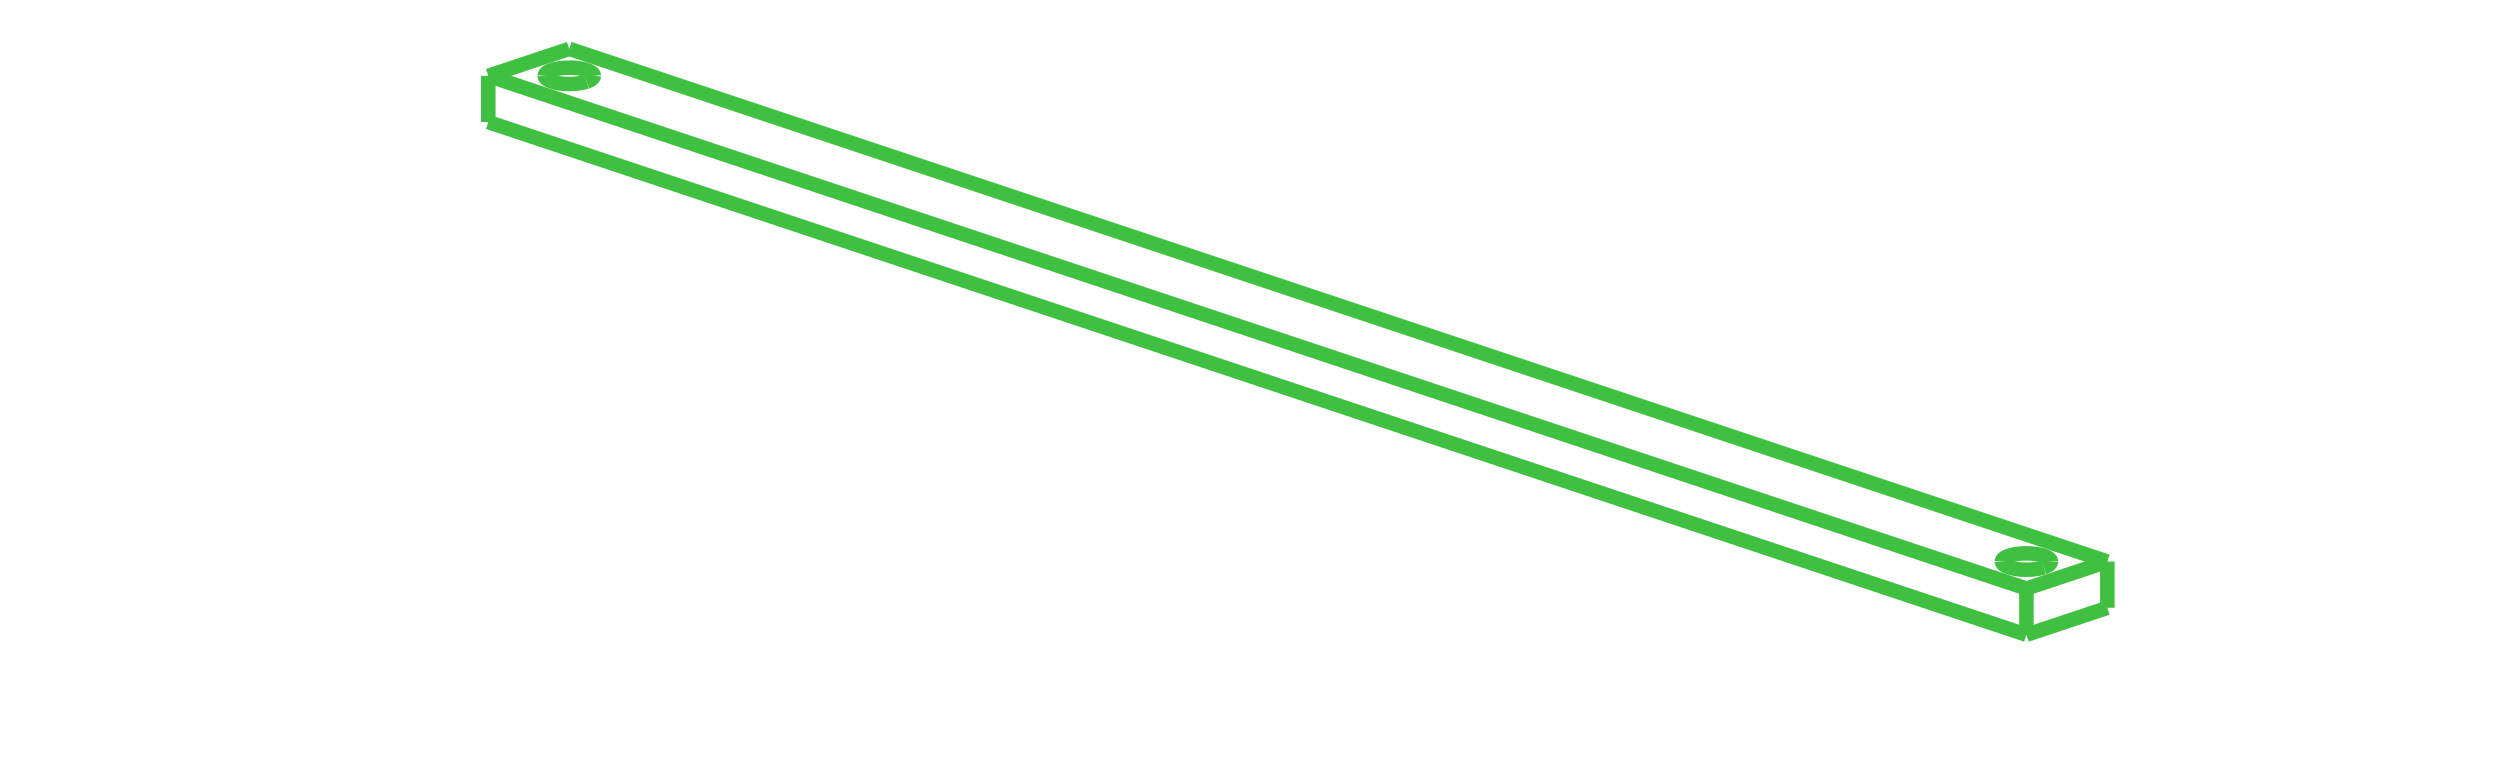 <?xml version="1.0" encoding="UTF-8" standalone="no"?>
<svg
   xmlns:svg="http://www.w3.org/2000/svg"
   xmlns="http://www.w3.org/2000/svg"
   width="1024.0"
   height="320.0"

>
    <g transform="scale(6.699, -6.699)   translate(29.149,86.581)" stroke-width="0.887"  fill="none">
       <!-- hidden lines -->
       <g  stroke="rgb(32,64,32)" fill="none" stroke-dasharray="0.887,0.887" >

       </g>

       <!-- solid lines -->
       <g  stroke="rgb(64,192,64)" fill="none">
			<path d="M0.707,-94.045 L0.707,-91.217 " />
			<path d="M0.707,-91.217 L5.657,-89.567 " />
			<path d="M94.752,-125.394 L0.707,-94.045 " />
			<path d="M99.702,-123.744 L94.752,-125.394 " />
			<path d="M99.702,-120.915 L5.657,-89.567 " />
			<path d="M99.702,-123.744 L99.702,-120.915 " />
			<path d="M94.752,-122.565 L0.707,-91.217 " />
			<path d="M99.702,-120.915 L94.752,-122.565 " />
			<path d="M6.718,-91.57 L6.816,-91.534 L6.904,-91.495 L6.943,-91.474 L6.98,-91.452 L7.013,-91.431 L7.043,-91.408 L7.069,-91.385 L7.092,-91.362 L7.112,-91.338 L7.128,-91.314 L7.141,-91.29 L7.15,-91.266 L7.155,-91.241 L7.157,-91.217 " />
			<path d="M7.157,-91.217 L7.155,-91.192 L7.15,-91.168 L7.141,-91.143 L7.128,-91.119 L7.112,-91.095 L7.092,-91.072 L7.069,-91.048 L7.043,-91.025 L7.013,-91.003 L6.98,-90.981 L6.943,-90.96 L6.904,-90.939 L6.816,-90.9 L6.718,-90.863 L6.608,-90.83 L6.49,-90.801 L6.364,-90.776 L6.231,-90.755 L6.092,-90.738 L5.949,-90.726 L5.804,-90.719 L5.657,-90.717 L5.51,-90.719 L5.364,-90.726 L5.221,-90.738 L5.083,-90.755 L4.95,-90.776 L4.823,-90.801 L4.705,-90.83 L4.596,-90.863 L4.497,-90.9 L4.41,-90.939 L4.37,-90.96 L4.334,-90.981 L4.301,-91.003 L4.271,-91.025 L4.245,-91.048 L4.221,-91.072 L4.202,-91.095 L4.186,-91.119 L4.173,-91.143 L4.164,-91.168 L4.159,-91.192 L4.157,-91.217 " />
			<path d="M4.157,-91.217 L4.158,-91.235 L4.161,-91.254 L4.173,-91.29 L4.193,-91.326 L4.221,-91.362 L4.257,-91.397 L4.301,-91.431 L4.352,-91.463 L4.41,-91.495 L4.474,-91.524 L4.545,-91.553 L4.623,-91.579 L4.705,-91.603 L4.793,-91.626 L4.886,-91.646 L4.982,-91.663 L5.083,-91.679 L5.186,-91.692 L5.292,-91.702 L5.4,-91.709 L5.51,-91.714 L5.62,-91.717 L5.73,-91.716 L5.84,-91.713 L5.949,-91.707 L6.057,-91.699 L6.162,-91.688 L6.265,-91.674 L6.364,-91.658 L6.459,-91.639 L6.55,-91.618 L6.637,-91.595 L6.718,-91.57 " />
			<path d="M95.813,-121.269 L95.912,-121.232 L96,-121.193 L96.039,-121.172 L96.075,-121.151 L96.108,-121.129 L96.138,-121.107 L96.165,-121.084 L96.188,-121.06 L96.207,-121.037 L96.223,-121.013 L96.236,-120.989 L96.245,-120.964 L96.251,-120.94 L96.252,-120.915 " />
			<path d="M96.252,-120.915 L96.251,-120.891 L96.245,-120.866 L96.236,-120.842 L96.223,-120.818 L96.207,-120.794 L96.188,-120.77 L96.165,-120.747 L96.138,-120.724 L96.108,-120.701 L96.075,-120.68 L96.039,-120.658 L96,-120.637 L95.912,-120.598 L95.813,-120.562 L95.704,-120.529 L95.586,-120.5 L95.459,-120.474 L95.326,-120.453 L95.188,-120.437 L95.045,-120.425 L94.899,-120.418 L94.752,-120.415 L94.605,-120.418 L94.46,-120.425 L94.317,-120.437 L94.178,-120.453 L94.045,-120.474 L93.919,-120.5 L93.801,-120.529 L93.692,-120.562 L93.593,-120.598 L93.505,-120.637 L93.466,-120.658 L93.429,-120.68 L93.396,-120.701 L93.366,-120.724 L93.34,-120.747 L93.317,-120.77 L93.297,-120.794 L93.281,-120.818 L93.269,-120.842 L93.26,-120.866 L93.254,-120.891 L93.252,-120.915 " />
			<path d="M93.252,-120.915 L93.253,-120.934 L93.256,-120.952 L93.269,-120.989 L93.289,-121.025 L93.317,-121.06 L93.353,-121.095 L93.396,-121.129 L93.447,-121.162 L93.505,-121.193 L93.57,-121.223 L93.641,-121.251 L93.718,-121.277 L93.801,-121.302 L93.889,-121.324 L93.981,-121.344 L94.078,-121.362 L94.178,-121.377 L94.282,-121.39 L94.388,-121.4 L94.496,-121.408 L94.605,-121.413 L94.715,-121.415 L94.826,-121.415 L94.936,-121.411 L95.045,-121.406 L95.152,-121.397 L95.258,-121.386 L95.36,-121.372 L95.459,-121.356 L95.555,-121.338 L95.646,-121.317 L95.732,-121.294 L95.813,-121.269 " />
			<path d="M94.752,-125.394 L94.752,-122.565 " />

       </g>
    </g>
    
</svg>
